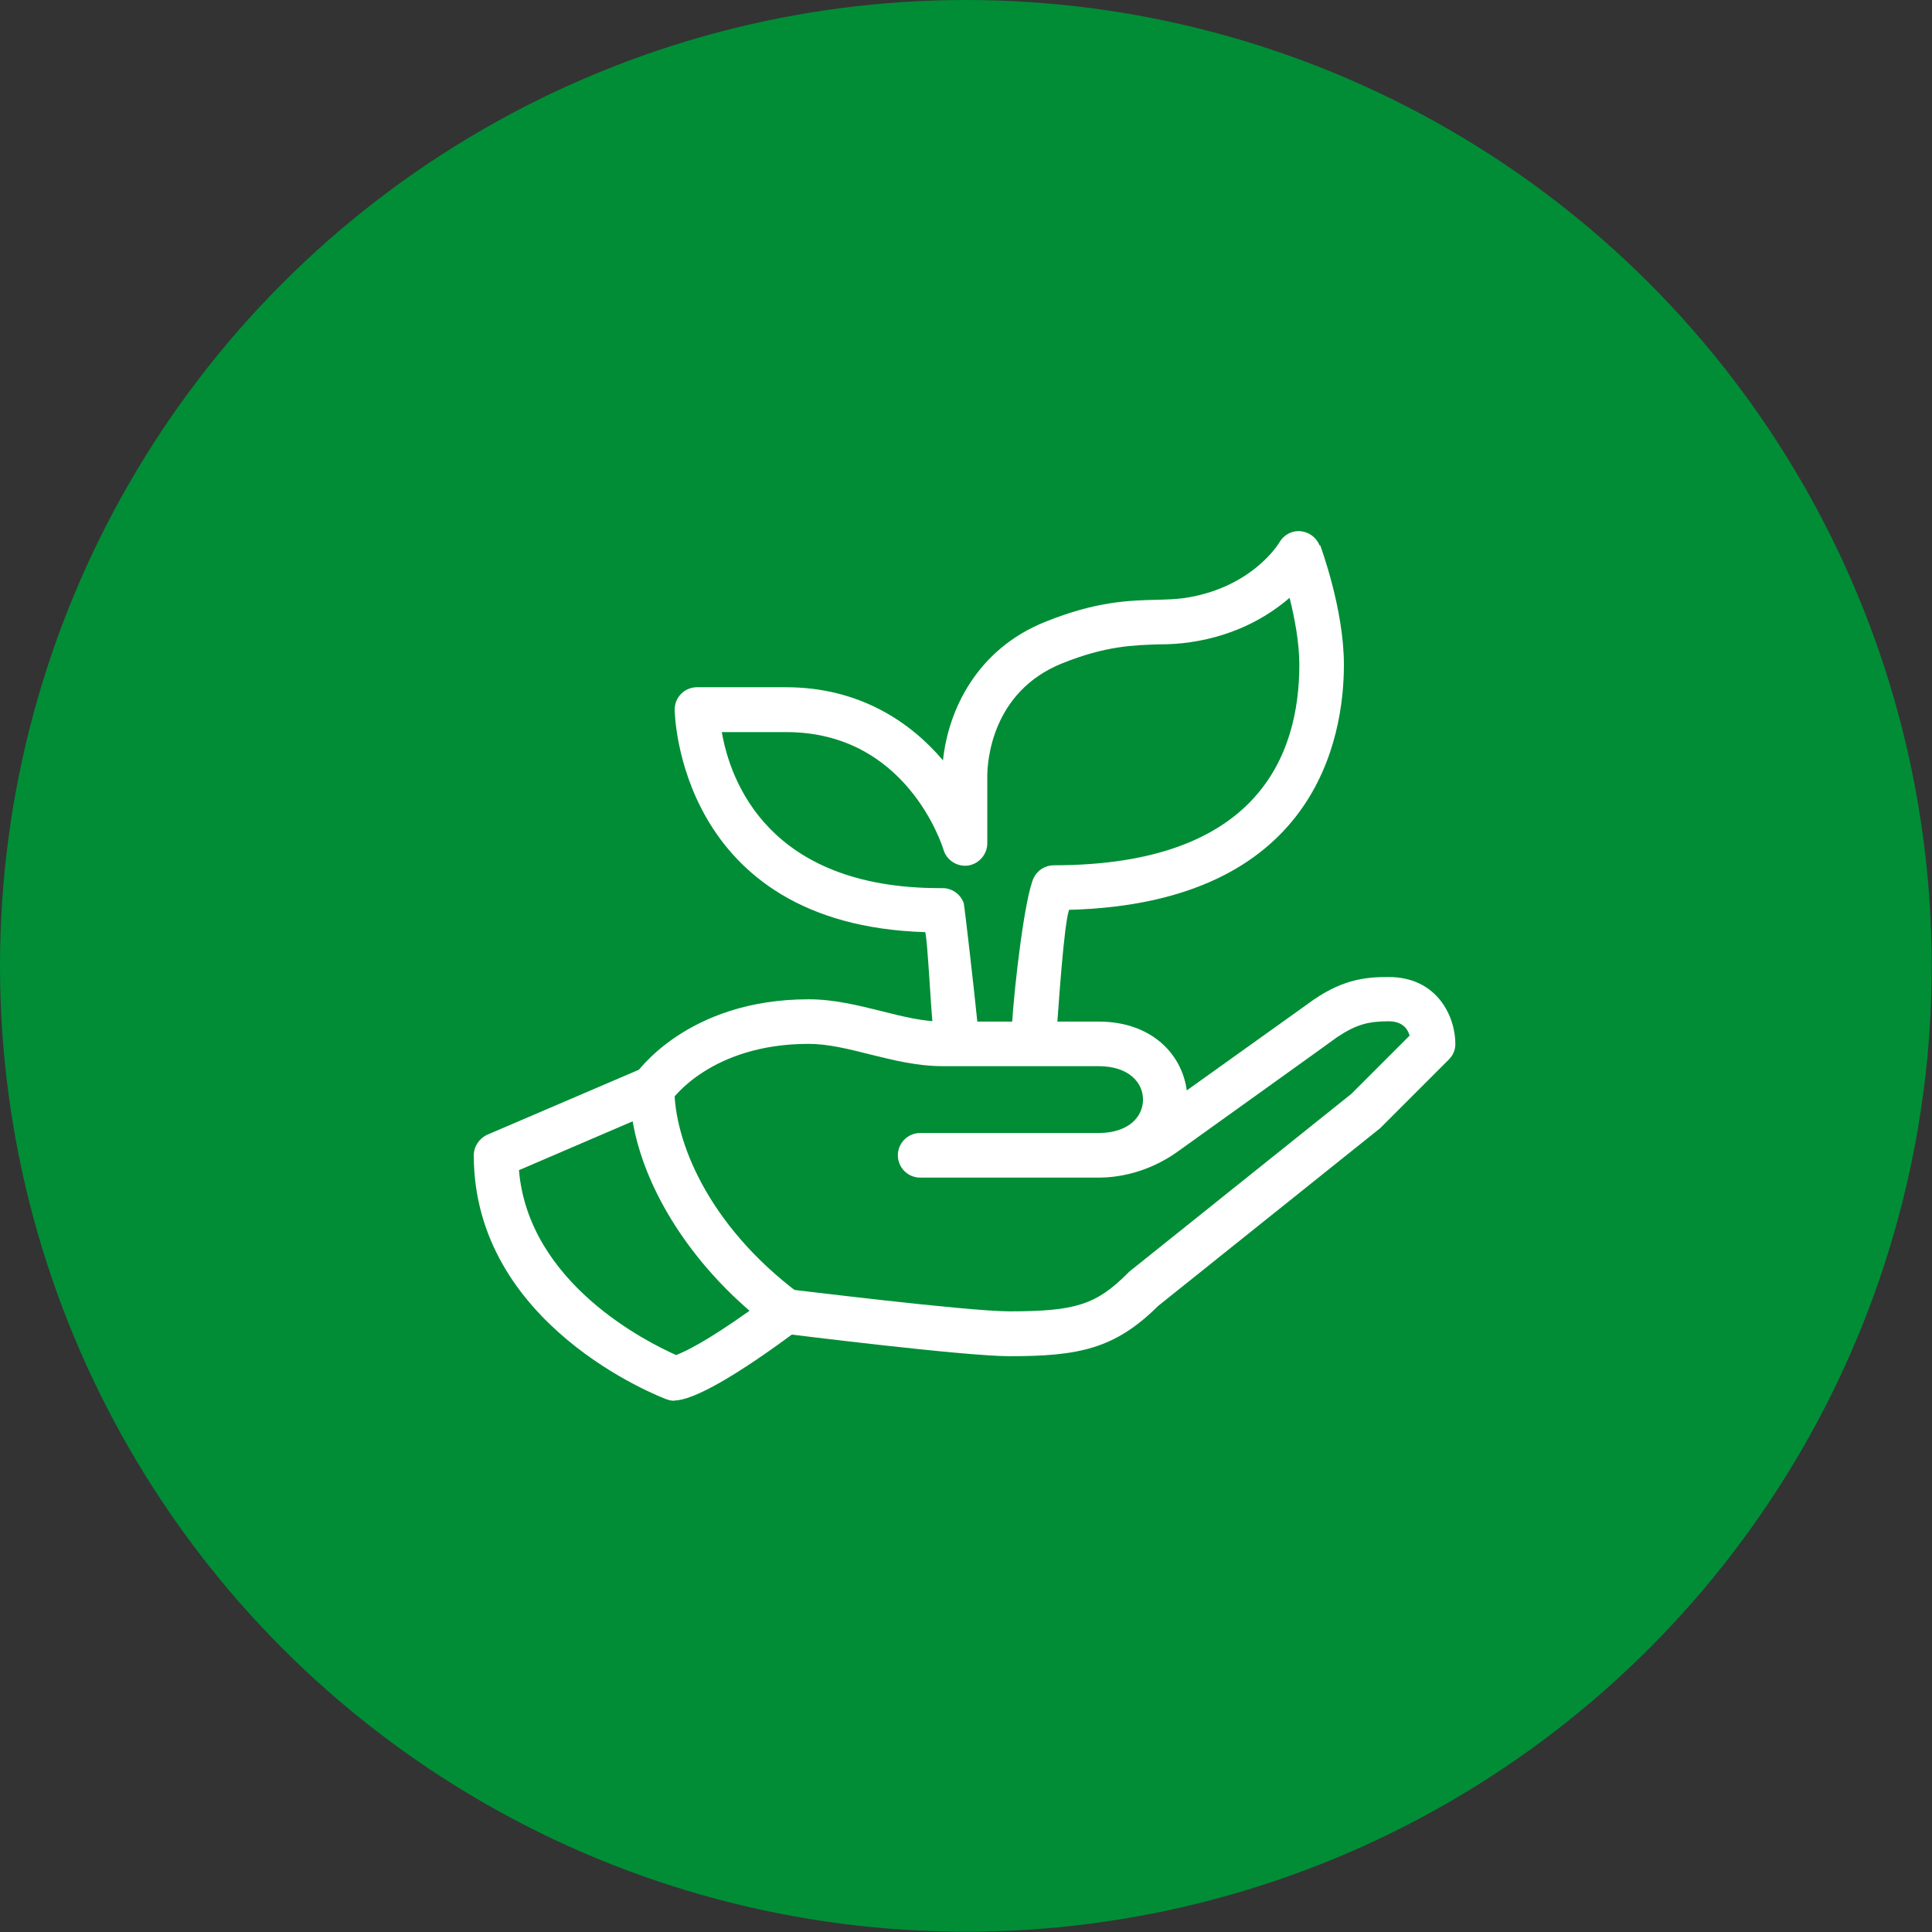 <?xml version="1.0" encoding="UTF-8"?><svg id="Calque_2" xmlns="http://www.w3.org/2000/svg" viewBox="0 0 67.61 67.61"><rect x="0" y="0" width="67.61" height="67.61" fill="#333333" stroke="none"/><defs><style>.cls-1{fill:#008d36;}.cls-2{fill:#fff;}</style></defs><g id="Calque_1-2"><circle class="cls-1" cx="33.8" cy="33.8" r="33.8"/><g><path class="cls-2" d="M46.18,19.09c-.11-.28-.37-.47-.66-.5-.3-.03-.59,.12-.74,.38-.04,.07-.98,1.61-3.34,1.96-.3,.04-.61,.05-.96,.06-.94,.02-2.12,.05-3.9,.77-2.4,.96-3.4,3.1-3.58,4.85-1.15-1.36-2.95-2.56-5.49-2.56h-3.12c-.43,0-.78,.35-.78,.78,0,.08,.1,7.53,8.77,7.79,.09,.38,.19,2.68,.27,3.31h1.57c-.14-1.4-.47-4.23-.49-4.31-.1-.31-.39-.53-.72-.54h-.12c-6.02,0-7.34-3.78-7.63-5.46h2.26c4.2,0,5.45,3.96,5.5,4.12,.11,.37,.48,.6,.86,.55,.38-.06,.67-.39,.67-.78,0,0,0-.88,0-2.34,0-.48,.13-2.96,2.63-3.96,1.52-.61,2.49-.63,3.35-.66,.39,0,.76-.02,1.15-.08,1.61-.24,2.73-.93,3.45-1.55,.17,.69,.34,1.55,.34,2.34,0,3.2-1.49,7.02-8.59,7.02-.3,0-.57,.17-.7,.43-.31,.63-.68,3.72-.77,5.21h1.58c.07-.91,.24-3.51,.42-4.08,8.67-.23,9.62-6.05,9.62-8.58,0-1.94-.8-4.09-.83-4.18Z"/><g><path class="cls-2" d="M23.6,49.02c-.09,0-.19-.02-.27-.05-.27-.1-6.75-2.6-6.75-8.54,0-.31,.19-.59,.47-.72l5.46-2.34c.24-.1,.52-.08,.74,.07,.22,.14,.35,.39,.35,.65,0,1.8,1.14,4.76,4.37,7.18,.2,.15,.31,.38,.31,.62s-.12,.48-.31,.62c-2.15,1.61-3.7,2.5-4.37,2.5Zm-5.44-8.08c.33,3.97,4.49,6.03,5.5,6.48,.29-.11,1.04-.46,2.57-1.55-2.2-1.9-3.7-4.35-4.09-6.63l-3.98,1.71Z"/><path class="cls-2" d="M48.58,34.19c-.83,0-1.68,.09-2.84,.96l-4.21,3.01c-.16-1.24-1.2-2.41-3.09-2.41h-5.46c-.68,0-1.4-.18-2.15-.37-.81-.2-1.65-.41-2.53-.41-4.27,0-6.04,2.58-6.11,2.69-.24,.36-.14,.84,.22,1.08,.36,.24,.84,.14,1.08-.22,.01-.02,1.37-1.99,4.81-1.99,.68,0,1.4,.18,2.15,.37,.81,.2,1.65,.41,2.53,.41h5.46c1.08,0,1.56,.59,1.56,1.17s-.48,1.17-1.56,1.17h-6.24c-.43,0-.78,.35-.78,.78s.35,.78,.78,.78h6.24c1.56,0,2.63-.81,2.8-.93,0,0,5.53-3.96,5.56-3.99,.65-.43,1.07-.55,1.79-.55,.46,0,.66,.23,.74,.5l-2.04,2.04-7.77,6.22s-.04,.04-.06,.06c-1.1,1.1-1.83,1.33-4.13,1.33-1.49,0-7.65-.77-7.71-.77-.43-.05-.82,.25-.87,.68-.05,.43,.25,.82,.68,.87,.26,.03,6.31,.79,7.9,.79,2.41,0,3.68-.25,5.2-1.76l7.77-6.22s.04-.04,.06-.06l2.34-2.34c.15-.15,.23-.34,.23-.55,0-.94-.62-2.34-2.34-2.34Z"/></g></g></g></svg>